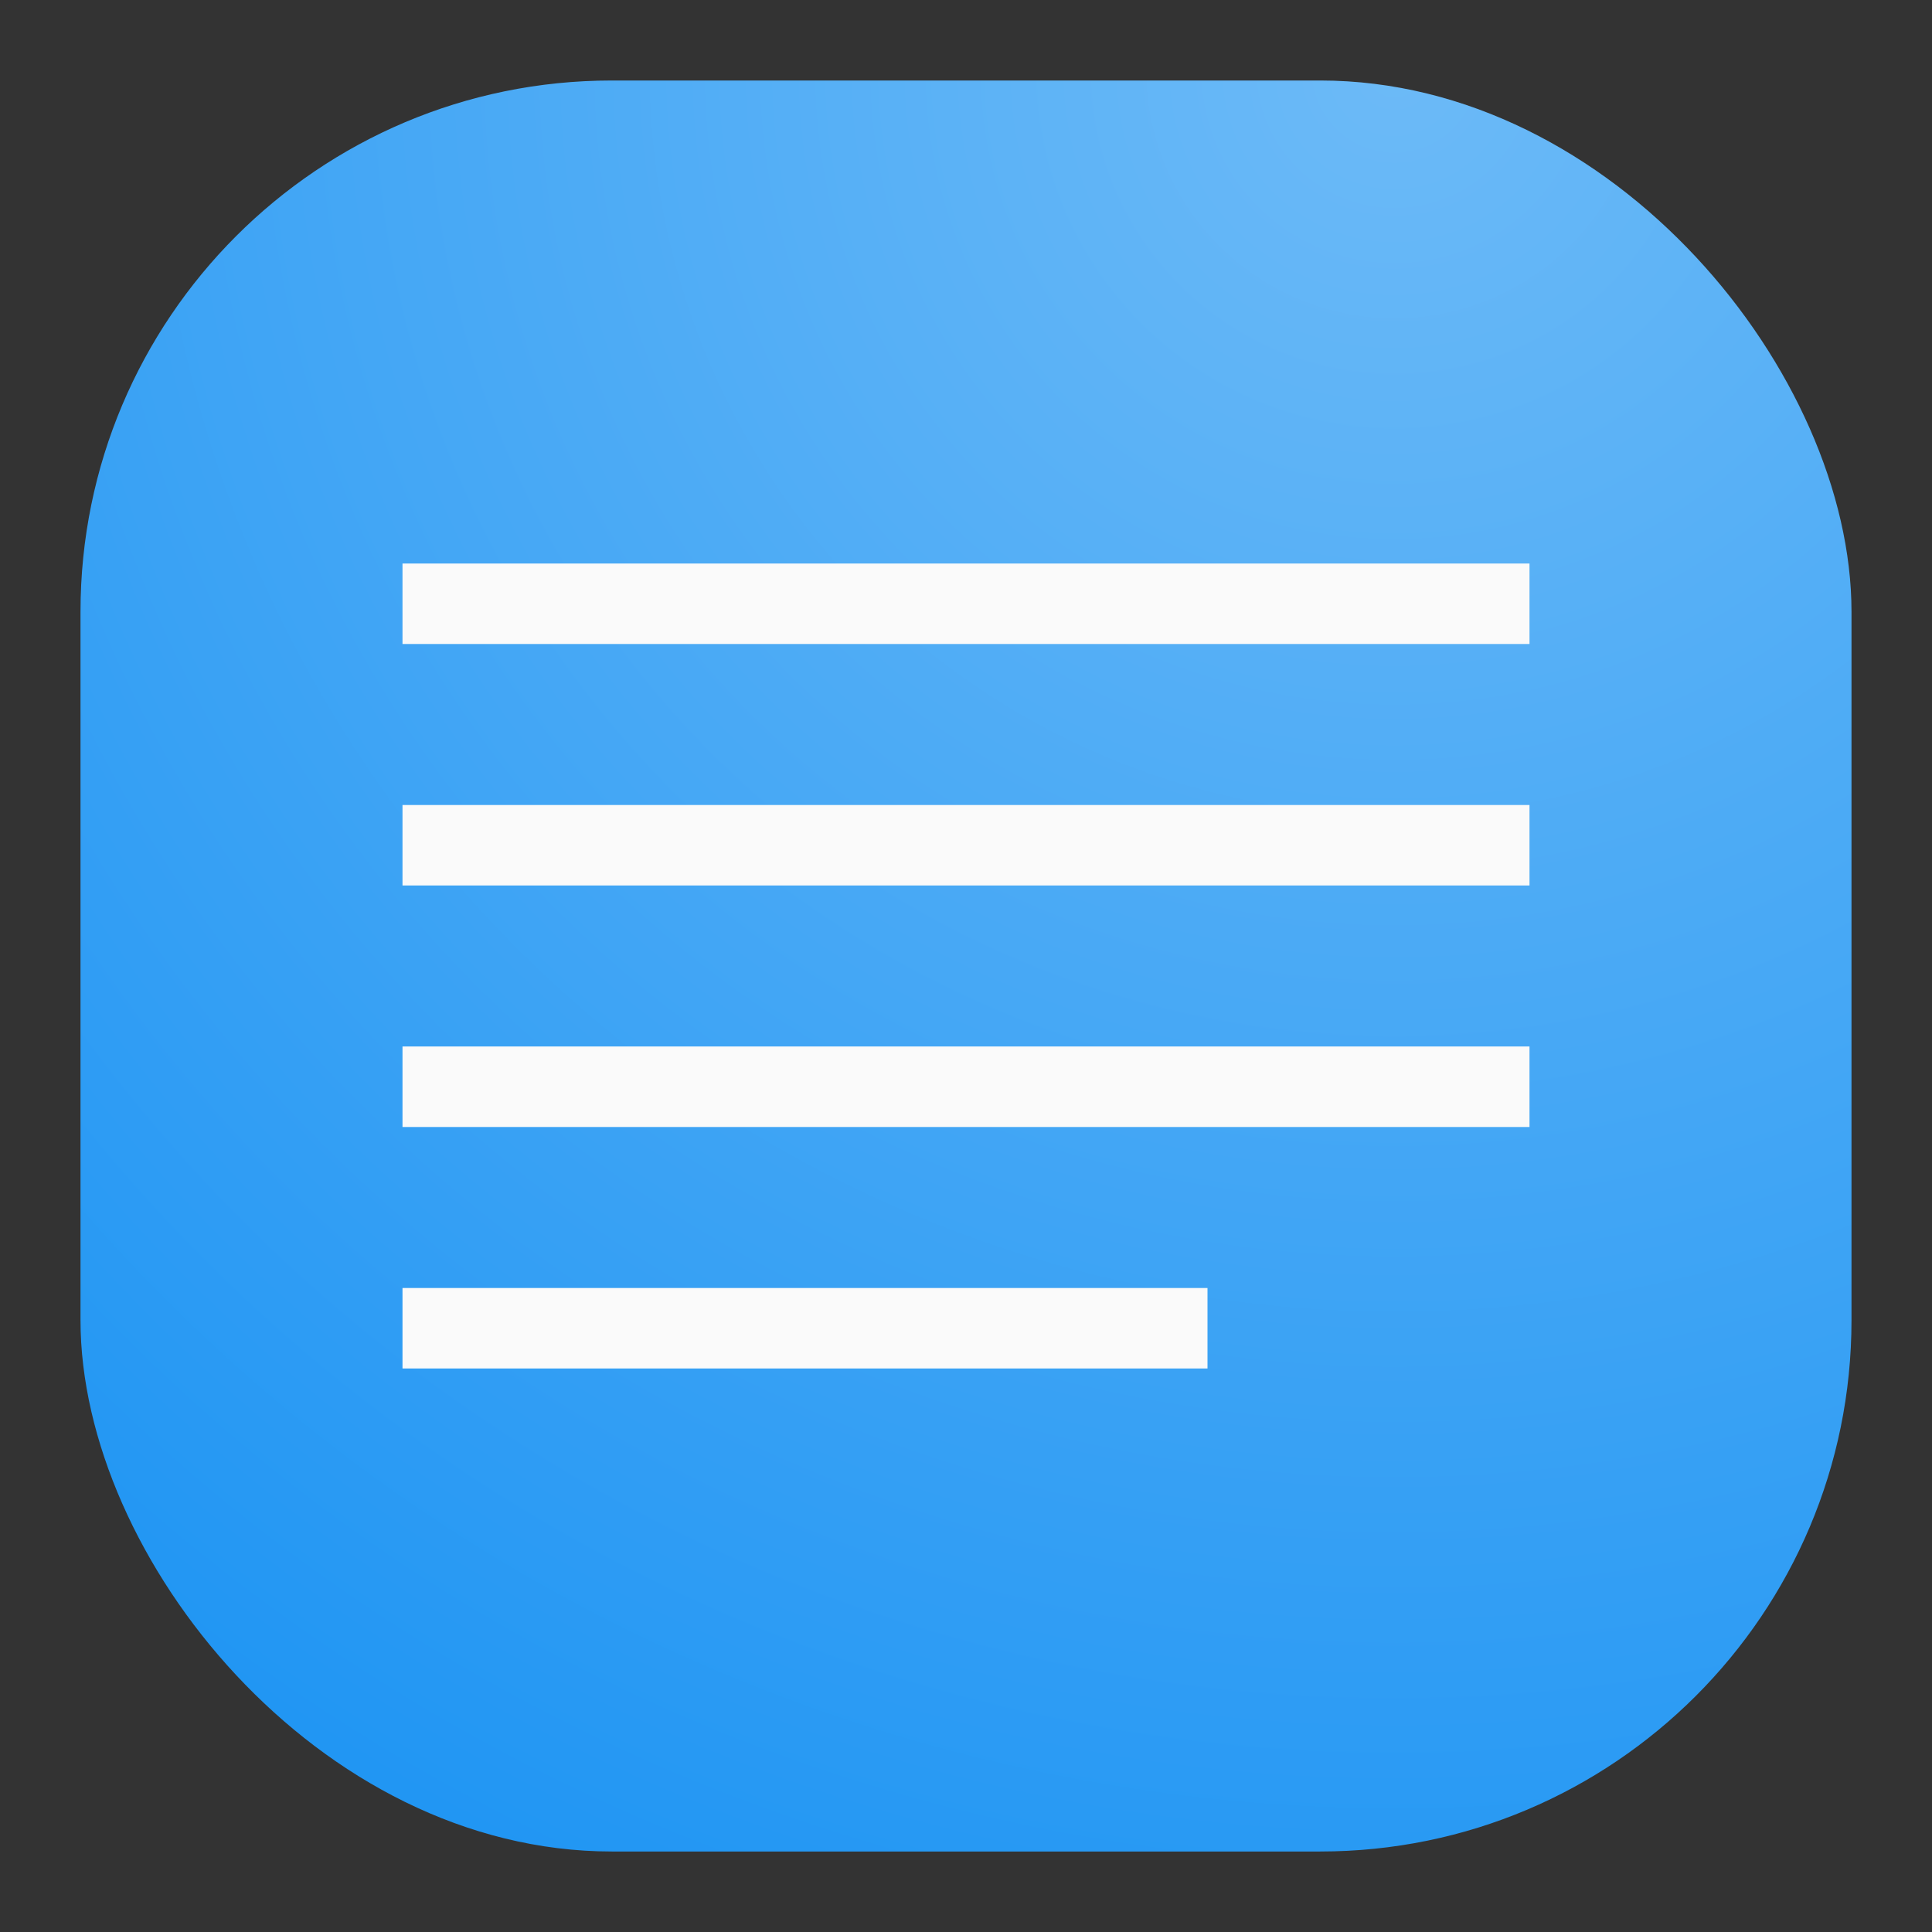 <svg xmlns="http://www.w3.org/2000/svg" width="24" height="24" fill="none"><rect width="100%" height="100%" fill="#333333" stroke="none"/><rect width="22" height="22" x="1" y="1" fill="url(#a)" rx="6.6"/><path fill="#FAFAFA" d="M5 17v-1h10v1H5Zm0-3v-1h14v1H5Zm0-3v-1h14v1H5Zm0-3V7h14v1H5Z"/><defs><radialGradient id="a" cx="0" cy="0" r="1" gradientTransform="rotate(116.565 8.441 5.908) scale(24.597)" gradientUnits="userSpaceOnUse"><stop stop-color="#6CBAF7"/><stop offset="1" stop-color="#2196F3"/></radialGradient></defs></svg>